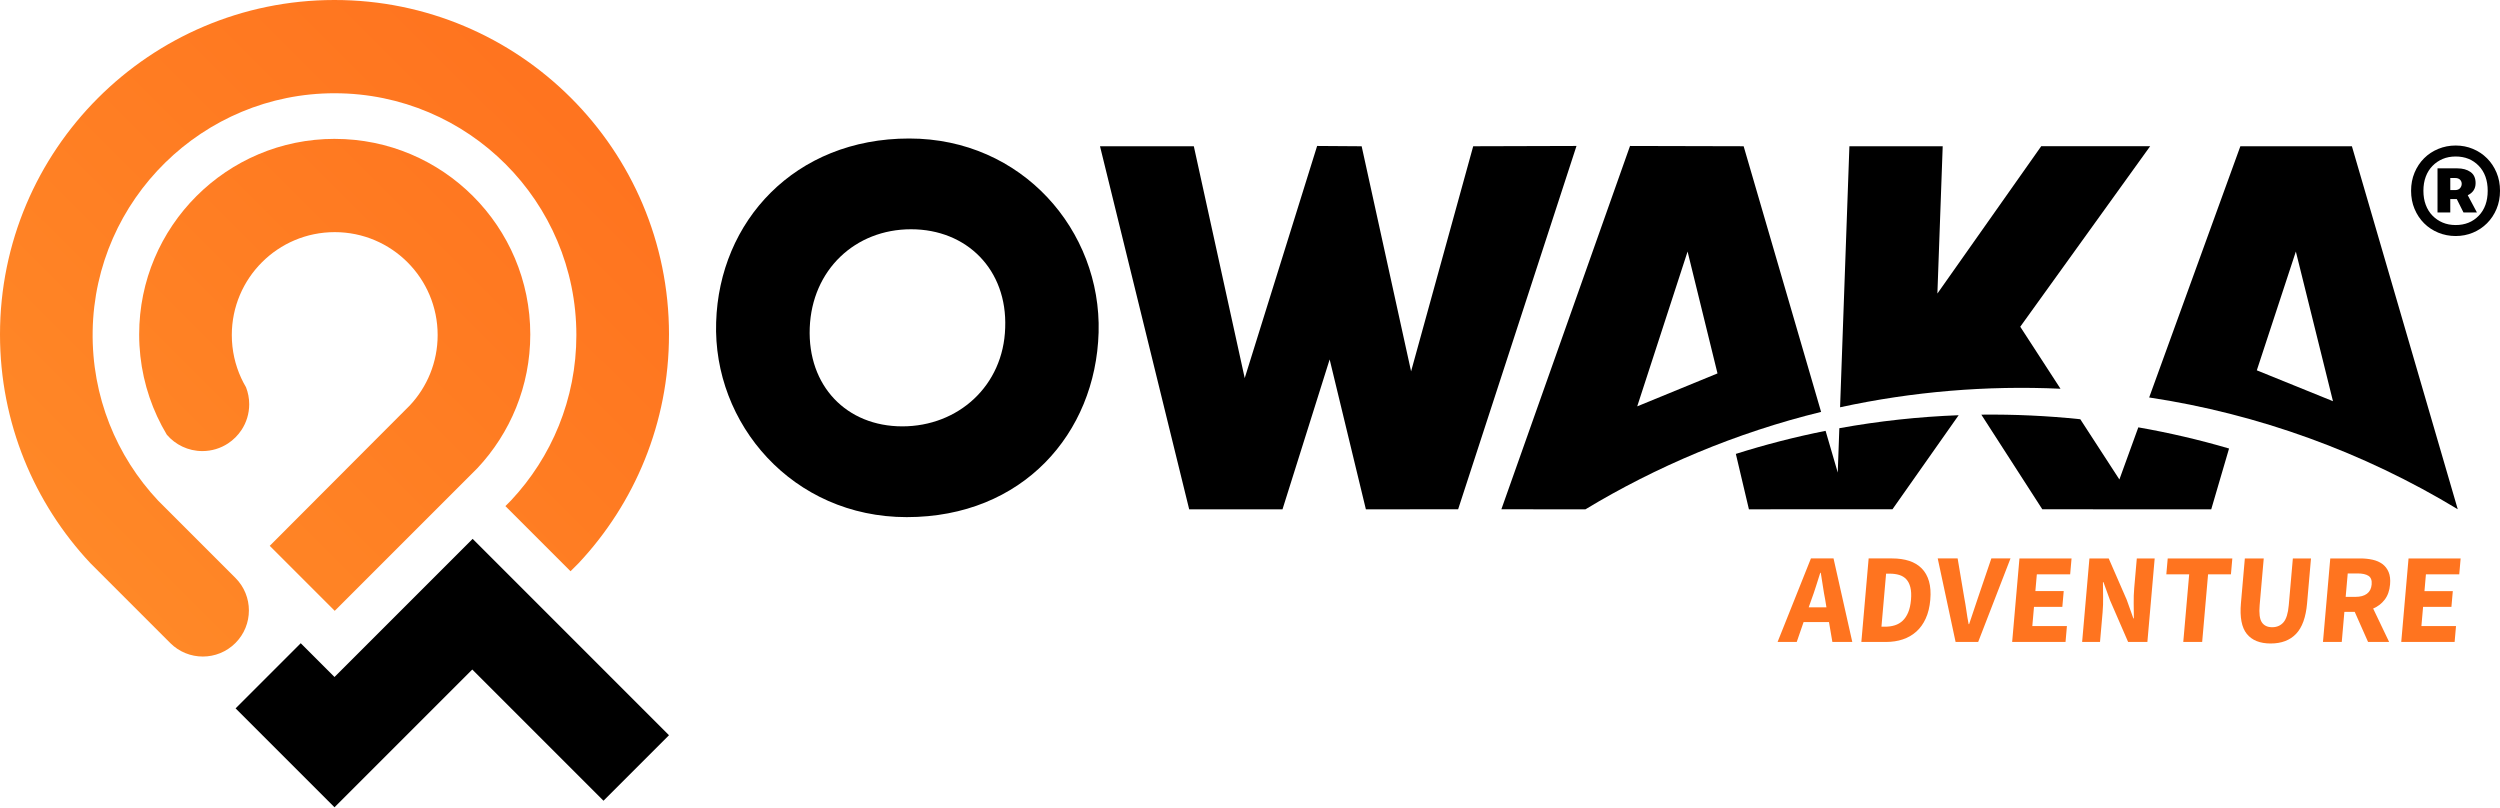 <svg viewBox="0 0 2429 785" xmlns="http://www.w3.org/2000/svg">
<path d="M2333.05 623.73L2340.14 542.59H2390.76L2389.41 558.02H2357.03L2355.61 574.32H2383.15L2381.81 589.63H2354.27L2352.64 608.3H2386.26L2384.91 623.73H2333.05Z" fill="#FF741F"/>
<path d="M2257 623.72L2264.09 542.58H2293.25C2297.55 542.58 2301.55 543 2305.24 543.83C2308.93 544.66 2312.1 546.05 2314.74 548C2317.38 549.95 2319.39 552.54 2320.76 555.78C2322.13 559.02 2322.61 563.04 2322.19 567.85C2321.67 573.82 2319.94 578.74 2316.99 582.6C2314.05 586.46 2310.3 589.34 2305.75 591.25L2321.28 623.73H2300.81L2287.85 594.48H2277.8L2275.25 623.73H2257.01L2257 623.72ZM2279.06 579.92H2288.49C2293.29 579.92 2297.04 578.91 2299.74 576.87C2302.44 574.84 2303.96 571.83 2304.31 567.85C2304.66 563.87 2303.64 561.09 2301.25 559.51C2298.87 557.93 2295.27 557.15 2290.48 557.15H2281.05L2279.06 579.92Z" fill="#FF741F"/>
<path d="M2206.25 625.22C2195.75 625.22 2187.99 622.11 2183 615.89C2178 609.67 2176.1 599.75 2177.29 586.14L2181.09 542.58H2199.45L2195.48 588C2194.78 595.96 2195.5 601.52 2197.62 604.68C2199.74 607.83 2203.08 609.41 2207.63 609.41C2212.18 609.41 2215.83 607.84 2218.59 604.68C2221.35 601.53 2223.07 595.97 2223.77 588L2227.74 542.58H2245.36L2241.56 586.14C2240.37 599.75 2236.8 609.66 2230.84 615.88C2224.88 622.1 2216.69 625.21 2206.26 625.21L2206.25 625.22Z" fill="#FF741F"/>
<path d="M2121.27 623.72L2127.01 558.01H2104.8L2106.15 542.58H2168.93L2167.58 558.01H2145.37L2139.63 623.72H2121.27Z" fill="#FF741F"/>
<path d="M2023 623.72L2030.09 542.58H2048.82L2066.39 582.9L2072.77 600.82H2073.27C2073.23 596.51 2073.18 591.7 2073.1 586.38C2073.02 581.07 2073.2 576.01 2073.62 571.2L2076.12 542.58H2093.49L2086.4 623.72H2067.67L2050.11 583.27L2043.71 565.6H2043.21C2043.23 570.08 2043.29 574.89 2043.38 580.04C2043.47 585.19 2043.3 590.16 2042.88 594.97L2040.37 623.72H2023Z" fill="#FF741F"/>
<path d="M1955.01 623.72L1962.1 542.58H2012.72L2011.37 558.01H1978.99L1977.57 574.31H2005.11L2003.77 589.62H1976.23L1974.6 608.29H2008.22L2006.87 623.72H1955.01Z" fill="#FF741F"/>
<path d="M1900.05 623.71L1882.69 542.57H1902.04L1908.41 580.4C1909.26 584.88 1909.98 589.22 1910.56 593.4C1911.14 597.59 1911.86 601.93 1912.71 606.4H1913.21C1914.76 601.92 1916.21 597.59 1917.57 593.4C1918.93 589.21 1920.38 584.87 1921.93 580.4L1934.79 542.57H1953.4L1922 623.71H1900.04H1900.05Z" fill="#FF741F"/>
<path d="M1808.49 623.71L1815.58 542.57H1838.41C1844.61 542.57 1850.13 543.36 1854.95 544.94C1859.78 546.52 1863.82 548.94 1867.09 552.22C1870.36 555.5 1872.72 559.67 1874.19 564.73C1875.65 569.79 1876.08 575.81 1875.47 582.78C1874.86 589.75 1873.38 595.81 1871.03 600.95C1868.68 606.1 1865.62 610.35 1861.85 613.71C1858.08 617.07 1853.71 619.58 1848.72 621.24C1843.74 622.9 1838.27 623.73 1832.31 623.73H1808.49V623.71ZM1828.02 608.9H1831.49C1834.96 608.9 1838.15 608.44 1841.04 607.53C1843.93 606.62 1846.46 605.15 1848.62 603.11C1850.78 601.08 1852.57 598.4 1853.97 595.08C1855.38 591.76 1856.29 587.66 1856.72 582.76C1857.14 577.95 1856.93 573.9 1856.11 570.63C1855.28 567.35 1853.96 564.74 1852.14 562.79C1850.33 560.84 1848.05 559.45 1845.31 558.62C1842.57 557.79 1839.46 557.37 1835.99 557.37H1832.52L1828.02 608.89V608.9Z" fill="#FF741F"/>
<path d="M1727.1 623.71L1759.5 542.57H1781.46L1799.68 623.71H1780.33L1777.05 604.42H1752.36L1745.71 623.71H1727.1ZM1759.96 582.64L1757.32 590.11H1774.57L1773.36 582.64C1772.56 578.58 1771.82 574.26 1771.14 569.7C1770.46 565.14 1769.77 560.74 1769.07 556.51H1768.57C1767.2 560.83 1765.8 565.24 1764.37 569.76C1762.94 574.28 1761.47 578.58 1759.96 582.64Z" fill="#FF741F"/>
<path d="M649.98 714.35L459.21 523.55L325 657.76L292.2 624.96L228.9 688.26L325 784.36L458.86 650.51L586.34 777.99L649.98 714.35Z" fill="black"/>
<path d="M650 325C650 145.42 504.37 -0.13 324.76 8.70157e-05C145.46 0.13 0 145.69 0 325C0 410.95 33.36 489.1 87.84 547.2L165.42 624.78C182.9 642.26 211.24 642.26 228.72 624.78C246.2 607.3 246.2 578.96 228.72 561.48L153.51 486.27C113.28 443.36 88.98 385.35 90.03 321.65C92.13 193.68 197.32 90.43 325.31 90.6C454.96 90.77 560 195.91 560 325.6C560 387.75 535.88 444.25 496.48 486.27L491.03 491.72L554.33 555.02L562.15 547.2C616.63 489.09 649.99 410.94 649.99 324.99L650 325Z" fill="url(#owk-gradient)"/>
<path d="M325.21 134.92C220.27 134.92 135.21 219.98 135.21 324.92C135.21 353.39 141.48 380.39 152.7 404.64C155.52 410.73 158.65 416.64 162.08 422.36C170.42 432.09 182.8 438.27 196.63 438.27C205.85 438.27 214.43 435.52 221.6 430.8C226.79 427.38 231.24 422.93 234.66 417.74C239.38 410.57 242.13 401.99 242.13 392.77C242.13 386.94 241.02 381.38 239.03 376.26C237.32 373.36 235.74 370.36 234.32 367.28C228.48 354.58 225.22 340.44 225.22 325.54C225.22 270.31 269.99 225.54 325.22 225.54C380.45 225.54 425.22 270.31 425.22 325.54C425.22 351.99 414.95 376.03 398.19 393.91L262.07 530.34L325.22 593.49L463.87 454.84C495.72 420.87 515.22 375.18 515.22 324.94C515.22 220 430.16 134.94 325.22 134.94L325.21 134.92Z" fill="url(#owk-gradient)"/>
<path d="M2385.92 229.32C2379.97 229.32 2374.35 228.23 2369.05 226.06C2363.75 223.88 2359.15 220.84 2355.23 216.92C2351.31 213 2348.23 208.36 2345.98 202.99C2343.73 197.62 2342.61 191.75 2342.61 185.36C2342.61 178.97 2343.73 173.1 2345.98 167.73C2348.23 162.36 2351.31 157.72 2355.23 153.8C2359.15 149.88 2363.75 146.84 2369.05 144.66C2374.34 142.48 2379.97 141.39 2385.92 141.39C2391.87 141.39 2397.46 142.48 2402.68 144.66C2407.9 146.84 2412.47 149.88 2416.39 153.8C2420.31 157.72 2423.39 162.36 2425.64 167.73C2427.89 173.1 2429.01 178.98 2429.01 185.36C2429.01 191.74 2427.88 197.62 2425.64 202.99C2423.39 208.36 2420.31 213 2416.39 216.92C2412.47 220.84 2407.9 223.88 2402.68 226.06C2397.46 228.24 2391.87 229.32 2385.92 229.32ZM2385.92 218.65C2395.06 218.65 2402.53 215.64 2408.34 209.62C2414.14 203.6 2417.05 195.51 2417.05 185.35C2417.05 175.19 2414.15 167.1 2408.34 161.08C2402.53 155.06 2395.06 152.05 2385.92 152.05C2381.27 152.05 2377.07 152.85 2373.3 154.44C2369.52 156.04 2366.23 158.29 2363.4 161.19C2360.57 164.1 2358.39 167.58 2356.87 171.64C2355.35 175.7 2354.58 180.27 2354.58 185.35C2354.58 190.43 2355.34 195 2356.87 199.06C2358.39 203.12 2360.57 206.61 2363.4 209.51C2366.23 212.41 2369.53 214.66 2373.3 216.26C2377.07 217.86 2381.28 218.65 2385.92 218.65ZM2368.29 206.46V163.58H2387.66C2392.74 163.58 2396.94 164.74 2400.28 167.06C2403.62 169.38 2405.29 173.01 2405.29 177.94C2405.29 183.31 2402.75 187.23 2397.67 189.69L2406.59 206.45H2393.53L2387 193.39H2380.69V206.45H2368.28L2368.29 206.46ZM2380.7 184.7H2385.27C2387.45 184.7 2389.08 184.08 2390.17 182.85C2391.26 181.62 2391.8 180.2 2391.8 178.61C2391.8 177.02 2391.26 175.67 2390.17 174.58C2389.08 173.49 2387.45 172.95 2385.27 172.95H2380.7V184.7Z" fill="black"/>
<path d="M2077.59 415.21L2059.2 465.86L2021.21 407.33C1989.34 403.99 1957.13 402.51 1925.06 402.87L1984.31 494.83L2148.44 494.85L2165.75 435.78C2136.78 427.27 2107.32 420.437 2077.59 415.21Z" fill="black"/>
<path d="M1787.1 416.06L1785.56 459.14L1773.74 418.6C1744.23 424.47 1714.95 432.01 1686.55 441.01L1699.25 494.84L1838.72 494.81L1903.03 403.42C1864.15 404.895 1825.37 409.106 1787.09 416.05L1787.1 416.06Z" fill="black"/>
<path d="M2387.95 494.78L2285.11 142.09H2176.74L2088.13 386.18C2193.88 402.089 2296.51 439.363 2387.95 494.78ZM2230.65 244.39L2266.72 389.81L2192.72 359.81L2230.65 244.39Z" fill="black"/>
<path d="M2001.98 377.71L1962.87 317.45L2089.08 142.07H1983.24L1882.37 285.2L1887.53 142.08H1796.88L1787.82 395.72C1858.03 380.473 1930.19 374.391 2001.98 377.71Z" fill="black"/>
<path d="M1769.38 400.21L1694.12 142.09L1583.73 141.82L1458.73 494.82L1540.41 494.86C1608.5 453.686 1686.84 420.347 1769.38 400.21ZM1639.65 244.39L1668.72 362.81L1590.72 394.81L1639.65 244.39Z" fill="black"/>
<path d="M1531.72 141.81L1431.36 142.1L1371.01 360.81L1322.98 142.11L1279.72 141.81L1209.37 367.37L1159.92 142.11L1068.77 142.12L1155.42 494.87H1246.07L1291.89 349.23L1327.09 494.86L1416.72 494.81L1531.72 141.81Z" fill="black"/>
<path d="M883.38 134.57C771.97 134.57 698.76 215.21 695.81 312.97C692.5 411.74 770.1 502.45 881 502.44C993.42 502.44 1064.54 421.3 1067.41 323.03C1070.21 224.26 993.26 134.56 883.37 134.57H883.38ZM976.64 318.5C974.97 374.94 930.88 414.25 876.69 414.25C822.5 414.25 784.56 374.95 786.74 318.5C788.92 262.06 830.99 222.75 885.17 222.75C939.36 222.75 978.82 262.05 976.64 318.49V318.5Z" fill="black"/>
<defs>
<linearGradient id="owk-gradient" x1="92" y1="558" x2="543" y2="106" gradientUnits="userSpaceOnUse">
<stop stop-color="#FF8827"/>
<stop offset="1" stop-color="#FF741F"/>
</linearGradient>
</defs>
</svg>
